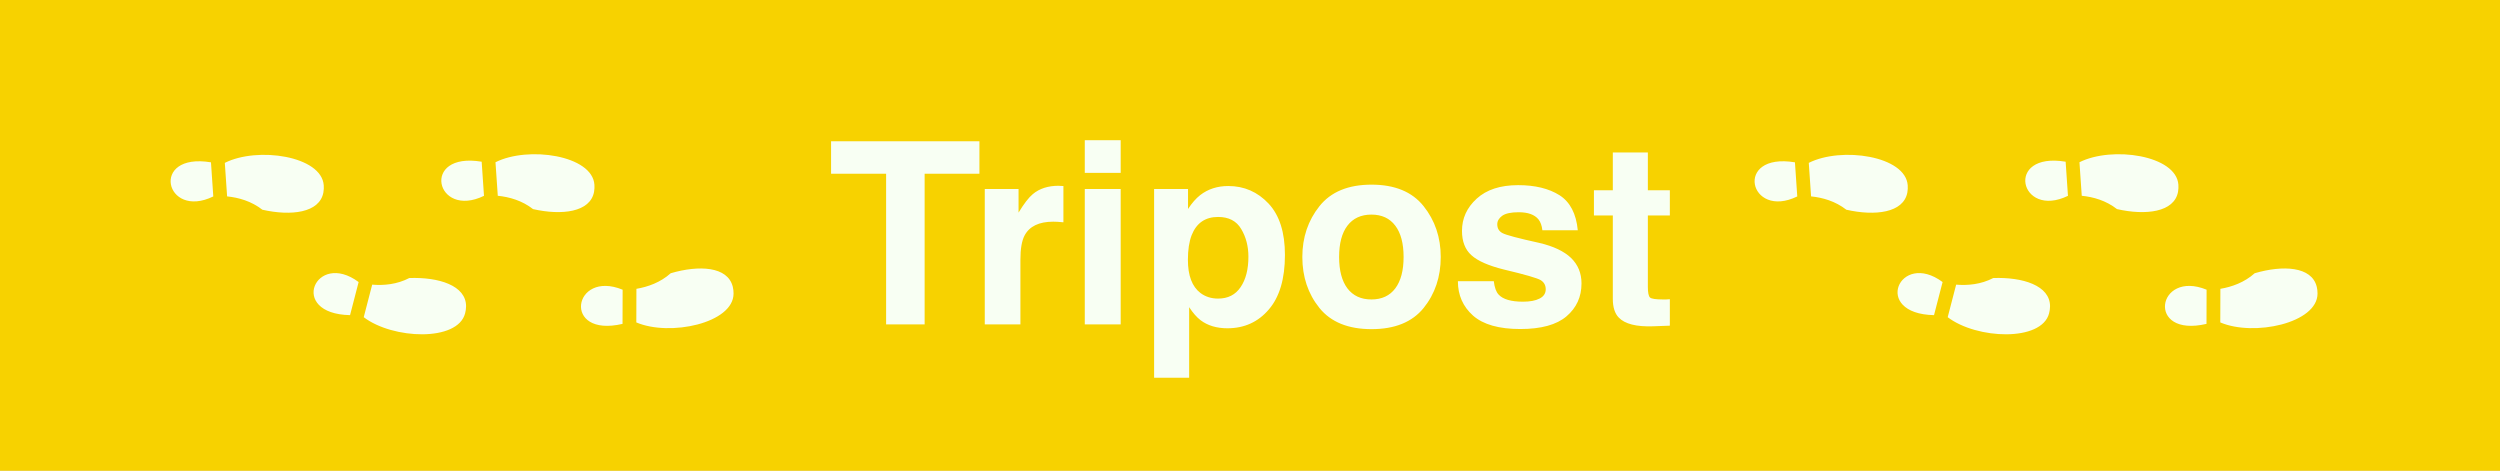 <svg width="393" height="74" viewBox="0 0 393 74" fill="none" xmlns="http://www.w3.org/2000/svg">
<rect x="0" y="0" width="393" height="74" fill="#333333" stroke="none"/>
<g clip-path="url(#clip0_373_241)">
<rect width="393" height="74" fill="white"/>
<rect y="-1" width="393" height="75" fill="#F7D200"/>
<path d="M153.965 22.211V27.309H145.352V51H139.297V27.309H130.645V22.211H153.965ZM165.566 34.848C163.327 34.848 161.823 35.577 161.055 37.035C160.625 37.855 160.41 39.118 160.41 40.824V51H154.805V29.711H160.117V33.422C160.977 32.003 161.725 31.033 162.363 30.512C163.405 29.639 164.759 29.203 166.426 29.203C166.53 29.203 166.615 29.21 166.68 29.223C166.758 29.223 166.921 29.229 167.168 29.242V34.945C166.816 34.906 166.504 34.88 166.23 34.867C165.957 34.854 165.736 34.848 165.566 34.848ZM176.172 29.711V51H170.527V29.711H176.172ZM176.172 22.035V27.172H170.527V22.035H176.172ZM199.414 31.996C201.133 33.832 201.992 36.527 201.992 40.082C201.992 43.832 201.146 46.69 199.453 48.656C197.773 50.622 195.605 51.605 192.949 51.605C191.256 51.605 189.85 51.182 188.73 50.336C188.118 49.867 187.52 49.184 186.934 48.285V59.379H181.426V29.711H186.758V32.855C187.357 31.931 187.995 31.202 188.672 30.668C189.909 29.717 191.38 29.242 193.086 29.242C195.573 29.242 197.682 30.16 199.414 31.996ZM196.25 40.355C196.25 38.715 195.872 37.263 195.117 36C194.375 34.737 193.164 34.105 191.484 34.105C189.466 34.105 188.079 35.062 187.324 36.977C186.934 37.992 186.738 39.281 186.738 40.844C186.738 43.318 187.396 45.056 188.711 46.059C189.492 46.645 190.417 46.938 191.484 46.938C193.034 46.938 194.212 46.339 195.02 45.141C195.84 43.943 196.25 42.348 196.25 40.355ZM223.789 32.406C225.586 34.659 226.484 37.322 226.484 40.395C226.484 43.52 225.586 46.195 223.789 48.422C221.992 50.635 219.264 51.742 215.605 51.742C211.947 51.742 209.219 50.635 207.422 48.422C205.625 46.195 204.727 43.52 204.727 40.395C204.727 37.322 205.625 34.659 207.422 32.406C209.219 30.154 211.947 29.027 215.605 29.027C219.264 29.027 221.992 30.154 223.789 32.406ZM215.586 33.734C213.958 33.734 212.702 34.314 211.816 35.473C210.944 36.618 210.508 38.259 210.508 40.395C210.508 42.53 210.944 44.177 211.816 45.336C212.702 46.495 213.958 47.074 215.586 47.074C217.214 47.074 218.464 46.495 219.336 45.336C220.208 44.177 220.645 42.53 220.645 40.395C220.645 38.259 220.208 36.618 219.336 35.473C218.464 34.314 217.214 33.734 215.586 33.734ZM245.156 30.688C246.823 31.755 247.78 33.591 248.027 36.195H242.461C242.383 35.479 242.181 34.913 241.855 34.496C241.243 33.741 240.202 33.363 238.73 33.363C237.52 33.363 236.654 33.552 236.133 33.93C235.625 34.307 235.371 34.75 235.371 35.258C235.371 35.896 235.645 36.358 236.191 36.645C236.738 36.944 238.672 37.458 241.992 38.188C244.206 38.708 245.866 39.496 246.973 40.551C248.066 41.618 248.613 42.953 248.613 44.555C248.613 46.664 247.826 48.389 246.25 49.73C244.687 51.059 242.266 51.723 238.984 51.723C235.638 51.723 233.164 51.02 231.562 49.613C229.974 48.194 229.18 46.391 229.18 44.203H234.824C234.941 45.193 235.195 45.896 235.586 46.312C236.276 47.055 237.552 47.426 239.414 47.426C240.508 47.426 241.374 47.263 242.012 46.938C242.663 46.612 242.988 46.124 242.988 45.473C242.988 44.848 242.728 44.372 242.207 44.047C241.686 43.721 239.753 43.161 236.406 42.367C233.997 41.768 232.298 41.02 231.309 40.121C230.319 39.236 229.824 37.96 229.824 36.293C229.824 34.327 230.592 32.641 232.129 31.234C233.678 29.815 235.853 29.105 238.652 29.105C241.309 29.105 243.477 29.633 245.156 30.688ZM262.5 47.035V51.195L259.863 51.293C257.233 51.384 255.436 50.928 254.473 49.926C253.848 49.288 253.535 48.305 253.535 46.977V33.871H250.566V29.906H253.535V23.969H259.043V29.906H262.5V33.871H259.043V45.121C259.043 45.993 259.154 46.54 259.375 46.762C259.596 46.97 260.273 47.074 261.406 47.074C261.576 47.074 261.751 47.074 261.934 47.074C262.129 47.061 262.318 47.048 262.5 47.035Z" fill="#F8FFF3"/>
<path d="M93.391 30.138C92.8 33.379 88.293 33.891 83.793 32.871C82.077 31.525 80.073 30.961 78.251 30.775L77.891 25.506C83.006 22.923 93.126 24.404 93.443 29.043C93.471 29.409 93.452 29.777 93.388 30.139L93.391 30.138ZM76.083 30.784L75.718 25.421C66.01 23.804 68.5 34.48 76.083 30.784ZM50.838 30.236C50.902 29.874 50.92 29.506 50.893 29.14C50.576 24.501 40.456 23.02 35.341 25.604L35.701 30.872C37.523 31.058 39.526 31.624 41.243 32.968C45.743 33.988 50.25 33.477 50.841 30.235L50.838 30.236ZM33.529 30.881L33.165 25.518C23.46 23.904 25.949 34.579 33.531 30.88L33.529 30.881ZM73.267 48.165C73.285 44.871 68.95 43.538 64.34 43.708C62.406 44.713 60.332 44.899 58.507 44.746L57.179 49.862C61.731 53.343 71.949 53.756 73.116 49.255C73.211 48.9 73.261 48.535 73.265 48.168L73.267 48.165ZM56.375 44.338C49.605 39.305 45.189 49.339 55.028 49.54L56.375 44.338ZM115.188 45.061C114.387 41.866 109.863 41.654 105.438 42.952C103.814 44.407 101.845 45.096 100.045 45.403L100.029 50.684C105.297 52.935 115.305 50.807 115.315 46.153C115.319 45.786 115.278 45.42 115.191 45.064L115.188 45.061ZM97.877 45.54C90.071 42.342 88.278 53.158 97.862 50.914L97.876 45.541L97.877 45.54Z" fill="#F8FFF3"/>
<path d="M342.391 30.138C341.8 33.379 337.293 33.891 332.792 32.871C331.077 31.525 329.073 30.961 327.251 30.775L326.891 25.506C332.006 22.923 342.126 24.404 342.443 29.043C342.471 29.409 342.452 29.777 342.388 30.139L342.391 30.138ZM325.083 30.784L324.718 25.421C315.01 23.804 317.5 34.48 325.083 30.784ZM299.838 30.236C299.902 29.874 299.92 29.506 299.893 29.14C299.576 24.501 289.456 23.02 284.341 25.604L284.701 30.872C286.523 31.058 288.526 31.624 290.243 32.968C294.743 33.988 299.25 33.477 299.841 30.235L299.838 30.236ZM282.53 30.881L282.165 25.518C272.46 23.904 274.949 34.579 282.531 30.88L282.53 30.881ZM322.267 48.165C322.285 44.871 317.949 43.538 313.34 43.708C311.406 44.713 309.332 44.899 307.507 44.746L306.179 49.862C310.731 53.343 320.949 53.756 322.116 49.255C322.211 48.9 322.261 48.535 322.265 48.168L322.267 48.165ZM305.375 44.338C298.605 39.305 294.189 49.339 304.028 49.54L305.375 44.338ZM364.188 45.061C363.387 41.866 358.863 41.654 354.438 42.952C352.814 44.407 350.845 45.096 349.045 45.403L349.029 50.684C354.297 52.935 364.305 50.807 364.315 46.153C364.319 45.786 364.278 45.42 364.191 45.064L364.188 45.061ZM346.877 45.54C339.071 42.342 337.278 53.158 346.862 50.914L346.876 45.541L346.877 45.54Z" fill="#F8FFF3"/>
</g>
<defs>
<clipPath id="clip0_373_241">
<rect width="393" height="74" fill="white"/>
</clipPath>
</defs>
</svg>
